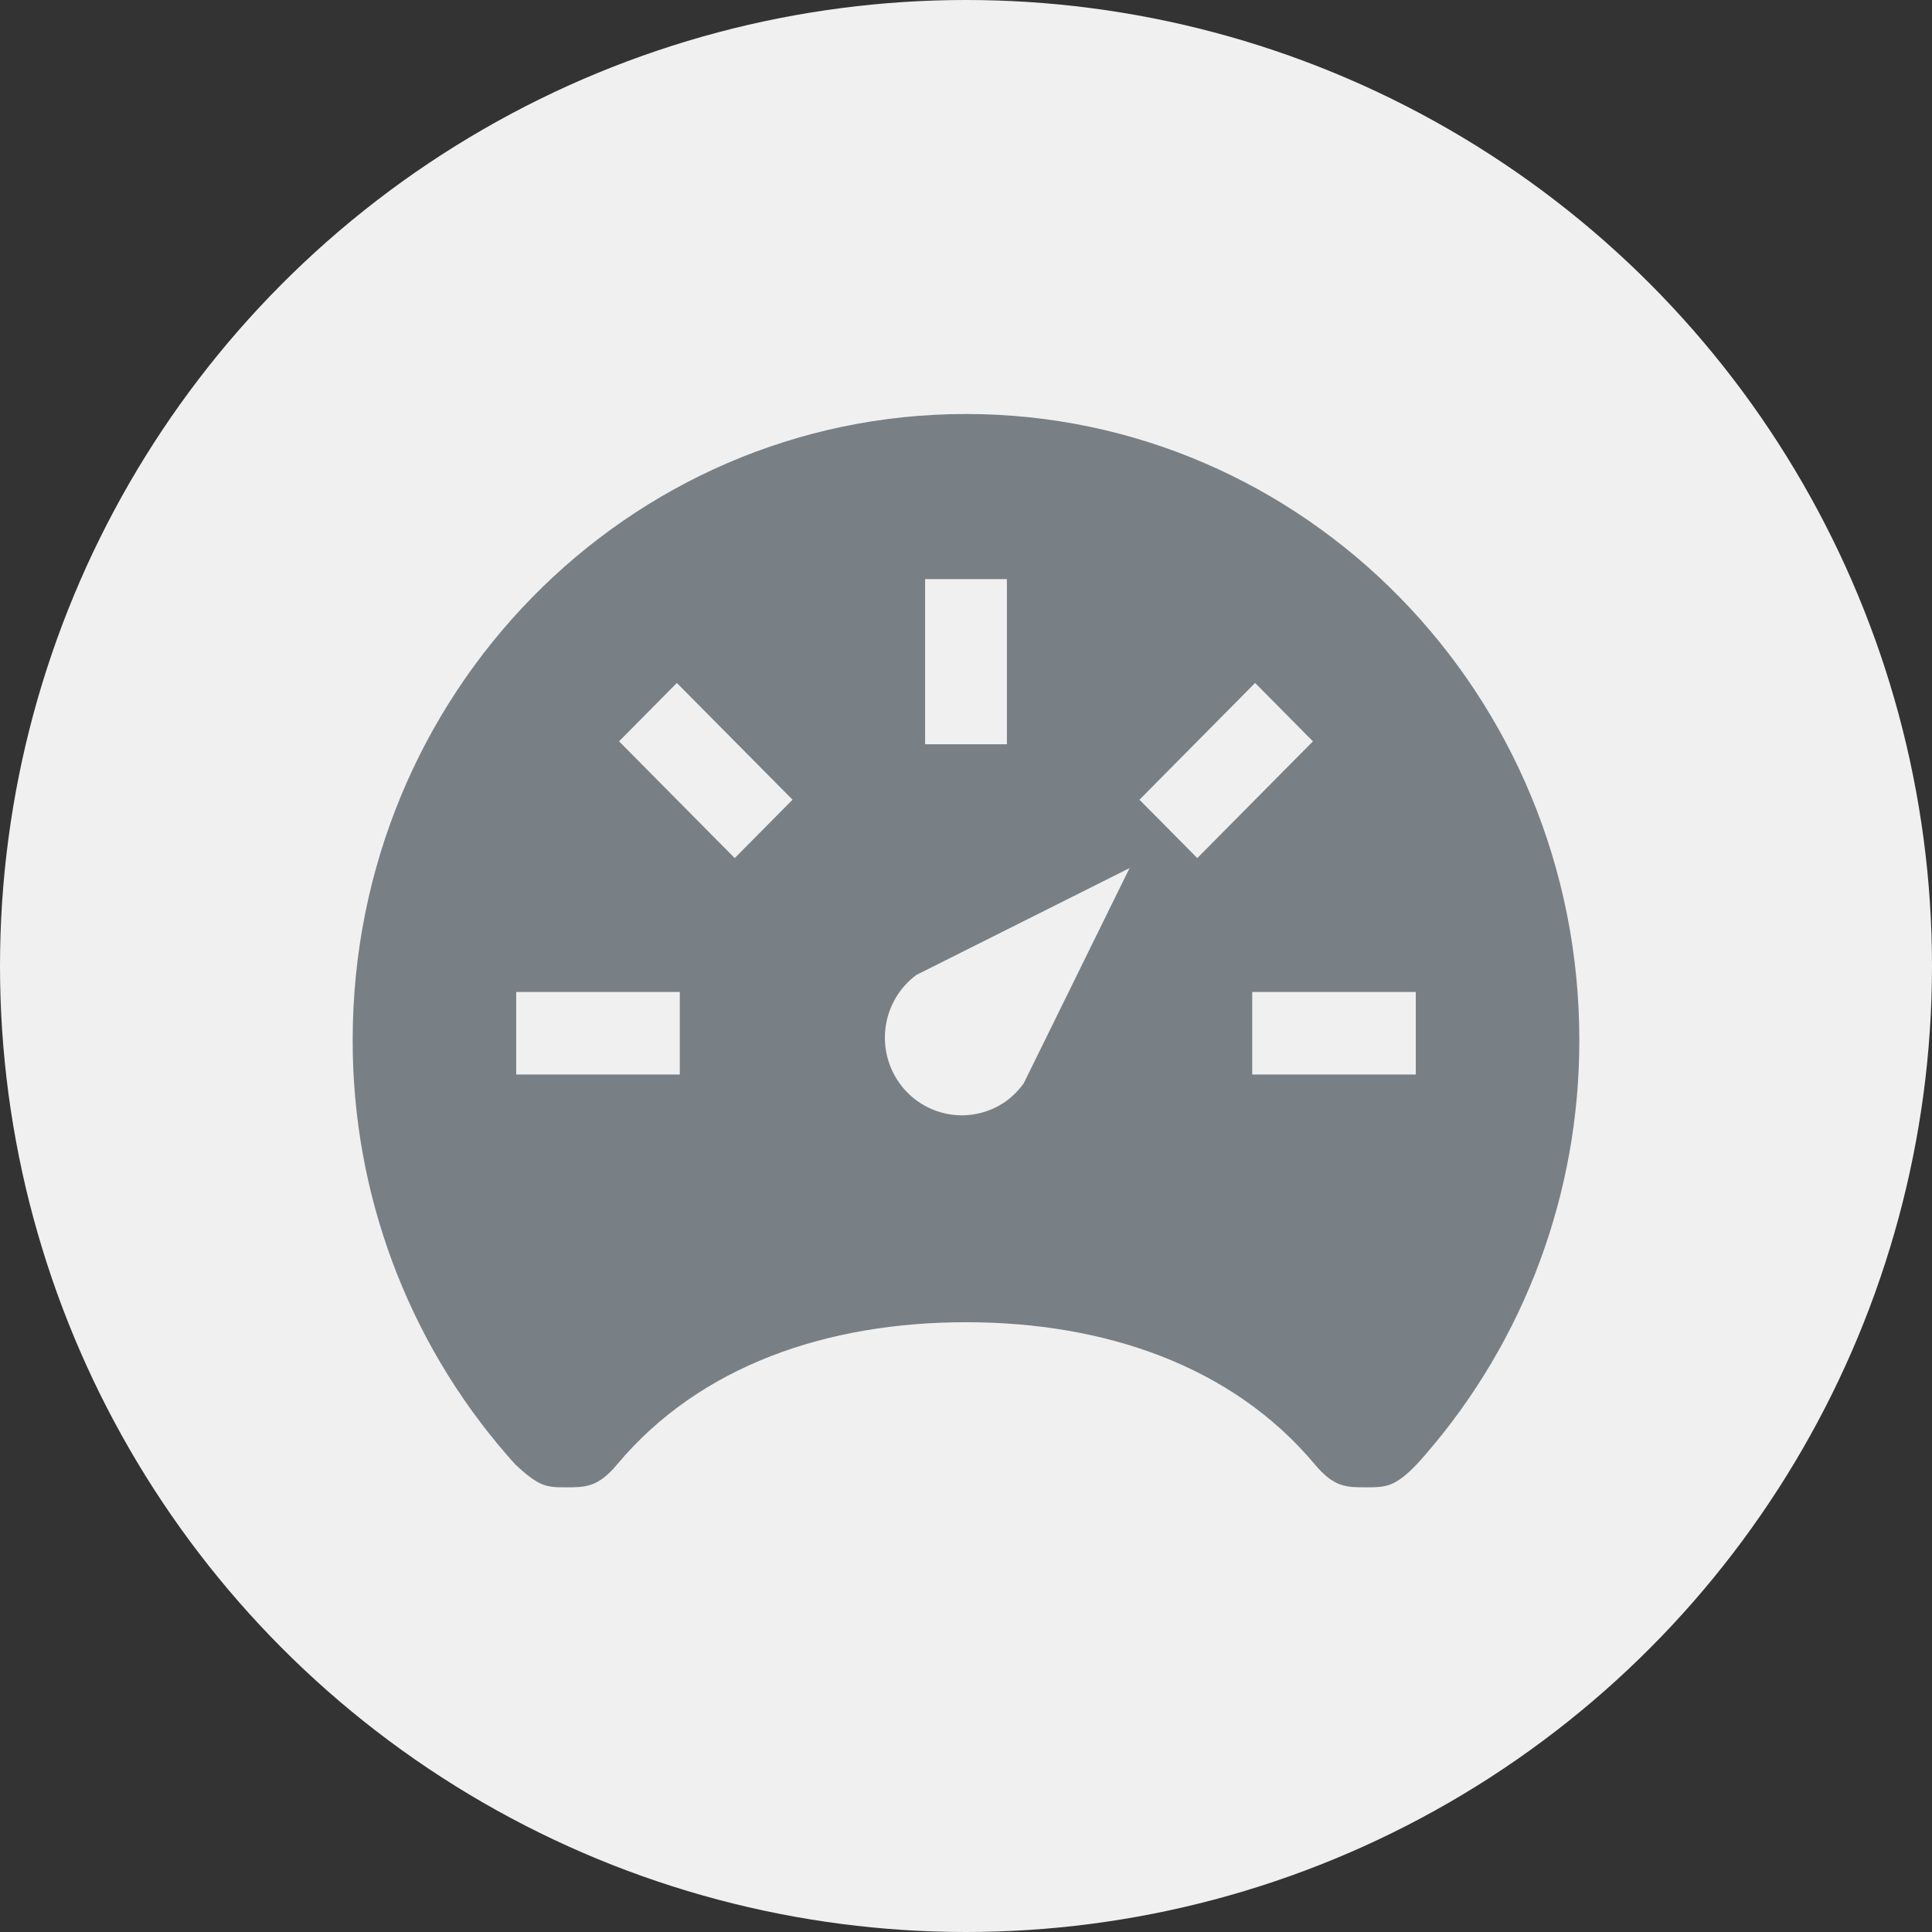 <svg width="42" height="42" viewBox="0 0 42 42" fill="none" xmlns="http://www.w3.org/2000/svg">
<rect x="0" y="0" width="42" height="42" fill="#333333" stroke="none"/>
<circle cx="21" cy="21" r="21" fill="#F0F0F1"/>
<path d="M21 9C13.636 9 7.667 15.088 7.667 22.605C7.66 25.924 8.851 29.132 11.018 31.628C11.083 31.701 11.143 31.774 11.208 31.841C11.733 32.333 11.893 32.333 12.309 32.333C12.726 32.333 13 32.333 13.416 31.835C15.222 29.677 18 28.744 21 28.744C24 28.744 26.782 29.681 28.583 31.835C29 32.333 29.268 32.333 29.69 32.333C30.113 32.333 30.318 32.333 30.791 31.841C30.859 31.771 30.916 31.701 30.982 31.628C33.149 29.132 34.34 25.924 34.333 22.605C34.333 15.088 28.363 9 21 9ZM20.111 12.59H21.889V16.18H20.111V12.59ZM14.778 23.359H11.222V21.564H14.778V23.359ZM15.972 18.654L13.458 16.116L14.714 14.847L17.229 17.385L15.972 18.654ZM22.255 23.55C22.147 23.701 22.016 23.833 21.866 23.942C21.505 24.197 21.059 24.297 20.625 24.221C20.191 24.146 19.804 23.901 19.548 23.539C19.292 23.177 19.188 22.728 19.258 22.289C19.328 21.85 19.567 21.456 19.922 21.194L24.555 18.872L22.255 23.55ZM24.771 17.385L27.285 14.847L28.542 16.116L26.028 18.654L24.771 17.385ZM30.778 23.359H27.222V21.564H30.778V23.359Z" fill="#788085"/>
</svg>
